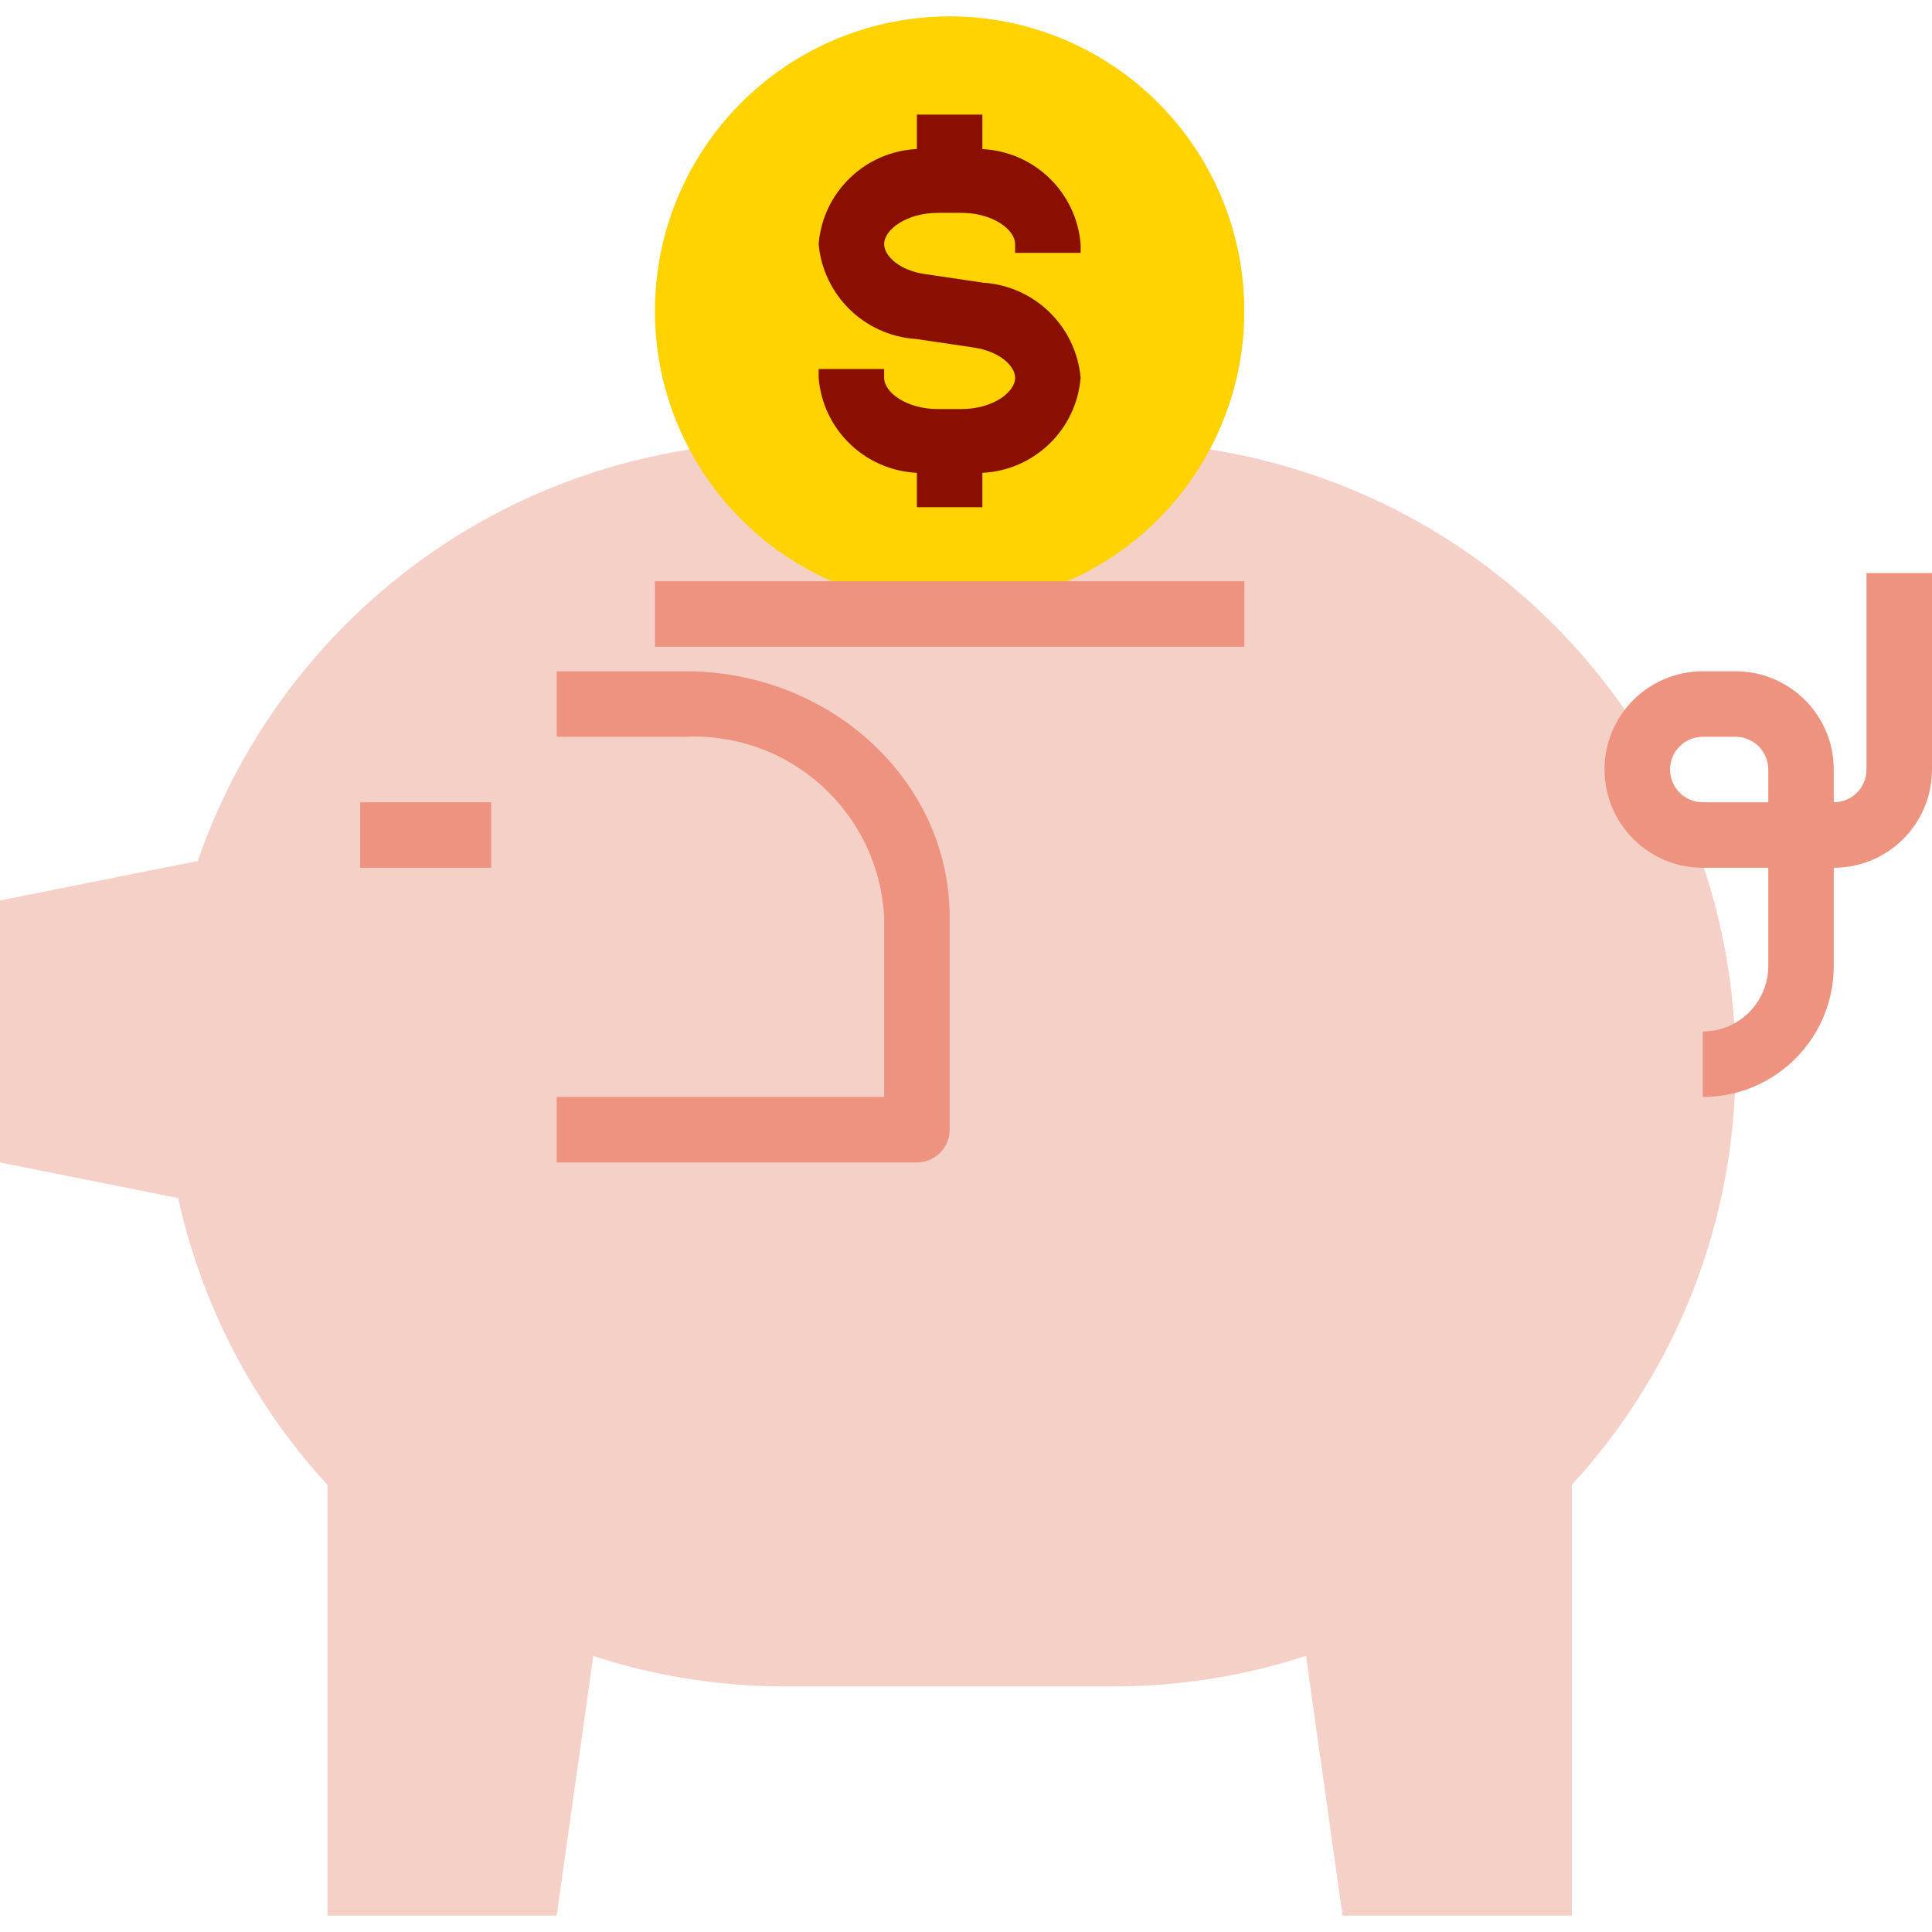 <?xml version="1.0" encoding="iso-8859-1"?>
<!-- Generator: Adobe Illustrator 21.0.0, SVG Export Plug-In . SVG Version: 6.00 Build 0)  -->
<svg xmlns="http://www.w3.org/2000/svg" xmlns:xlink="http://www.w3.org/1999/xlink" version="1.1" id="Capa_1" x="0px" y="0px" viewBox="0 0 59 59" style="enable-background:new 0 0 59 59;" xml:space="preserve" width="512" height="512">
<g>
	<g>
		<path style="fill:#F5D0C7;" d="M36.947,13.727c5.51,0.866,10.362,4.109,13.27,8.869l1.439,2.871    c0.891,2.238,1.347,4.625,1.344,7.033l0,0c0.006,4.757-1.779,9.343-5,12.844l0,0V58.5h-7l-1.116-7.933    c-1.9,0.619-3.886,0.934-5.884,0.933H24c-2.021,0.002-4.029-0.318-5.949-0.95l0.065,0.021L17,58.5h-7V45.344l0,0    C6.779,41.843,4.994,37.257,5,32.5l0,0c-0.001-9.357,6.809-17.322,16.053-18.773H36.947z"/>
	</g>
	<g>
		<circle style="fill:#FFD200;" cx="29" cy="9.5" r="9"/>
	</g>
	<g>
		<polygon style="fill:#F5D0C7;" points="6.037,26.293 0,27.5 0,35.5 5.441,36.588   "/>
	</g>
	<g>
		<path style="fill:#EE9380;" d="M52,33.5v-2c1.105,0,2-0.895,2-2v-3h-2c-1.657,0-3-1.343-3-3s1.343-3,3-3h1c1.657,0,3,1.343,3,3v1    c0.552,0,1-0.448,1-1v-6h2v6c0,1.657-1.343,3-3,3v3C56,31.709,54.209,33.5,52,33.5z M52,22.5c-0.552,0-1,0.448-1,1s0.448,1,1,1h2    v-1c0-0.552-0.448-1-1-1H52z"/>
	</g>
	<g>
		<rect x="20" y="17.75" style="fill:#EE9380;" width="18" height="2"/>
	</g>
	<g>
		<path style="fill:#EE9380;" d="M28,35.5H17v-2h10V28c-0.169-3.19-2.88-5.646-6.071-5.5H17v-2h3.929C25.379,20.5,29,23.864,29,28    v6.5C29,35.052,28.552,35.5,28,35.5z"/>
	</g>
	<g>
		<rect x="11" y="24.5" style="fill:#EE9380;" width="4" height="2"/>
	</g>
	<g>
		<path style="fill:#8A0F00;" d="M33,7.722V7.454c-0.13-1.583-1.414-2.824-3-2.9V3.5h-2v1.051c-1.586,0.076-2.87,1.317-3,2.9    c0.14,1.568,1.403,2.8,2.974,2.9l1.759,0.261C30.526,10.729,31,11.175,31,11.539c0,0.45-0.7,0.953-1.638,0.953h-0.724    c-0.938,0-1.638-0.5-1.638-0.953V11.27h-2v0.269c0.13,1.583,1.414,2.824,3,2.9v1.05h2v-1.05c1.586-0.076,2.87-1.317,3-2.9    c-0.138-1.57-1.401-2.805-2.974-2.906l-1.759-0.26C27.474,8.267,27,7.817,27,7.454c0-0.45,0.7-0.954,1.638-0.954h0.724    C30.3,6.5,31,7,31,7.454v0.268L33,7.722z"/>
	</g>
</g>















</svg>
